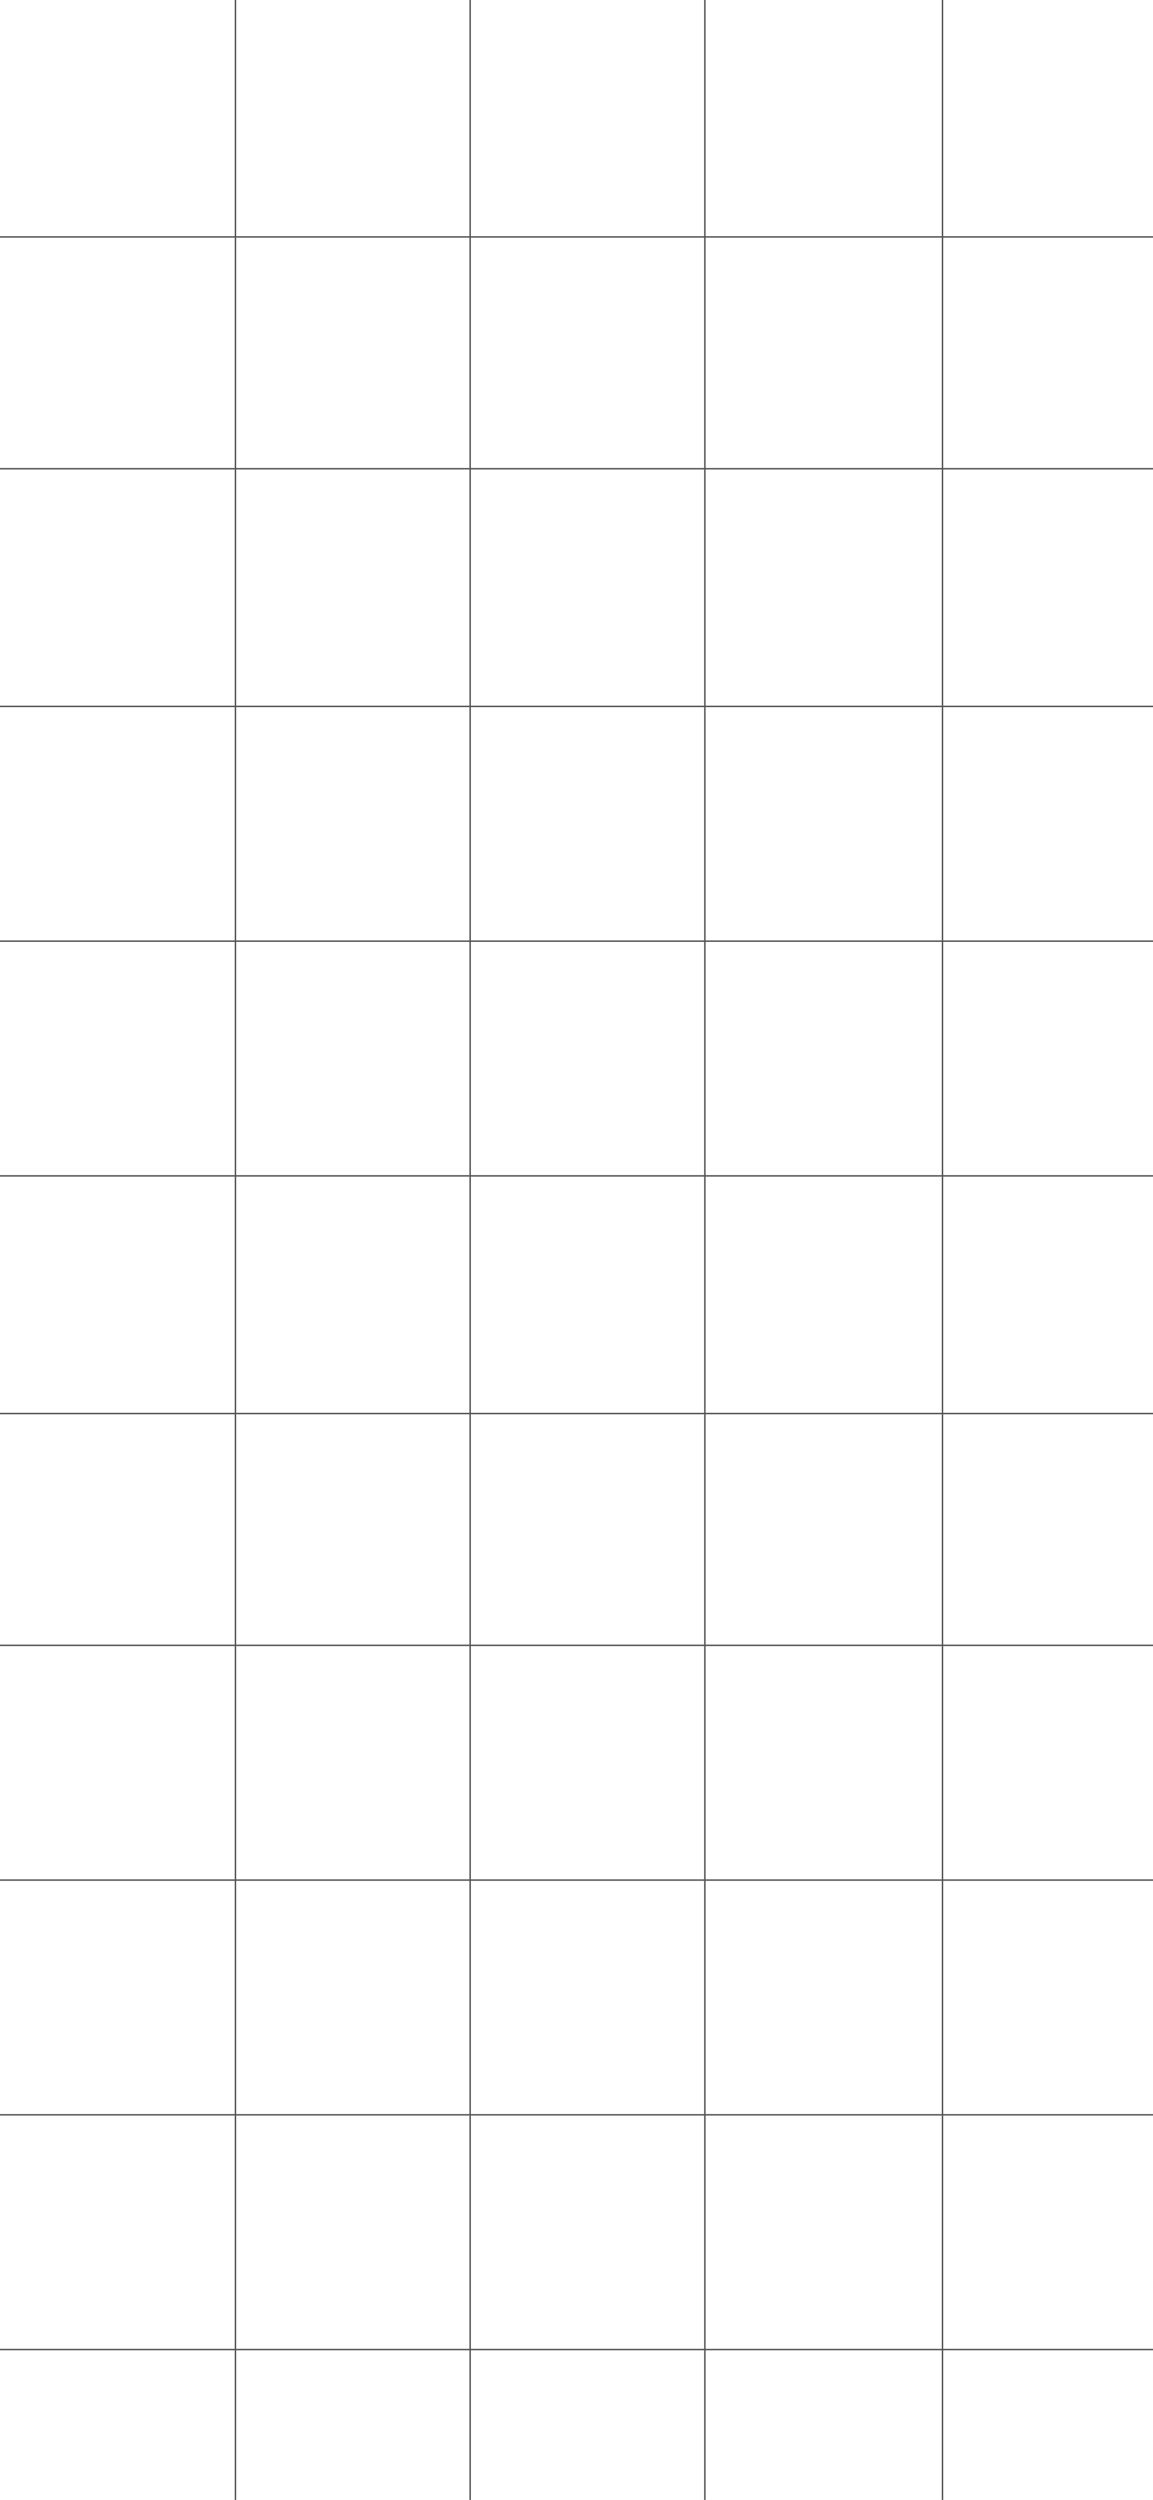 <svg width="393" height="852" viewBox="0 0 393 852" fill="none" xmlns="http://www.w3.org/2000/svg">
<line y1="80.75" x2="393" y2="80.75" stroke="#545454" stroke-width="0.5"/>
<line y1="159.75" x2="393" y2="159.75" stroke="#545454" stroke-width="0.5"/>
<line y1="240.75" x2="393" y2="240.75" stroke="#545454" stroke-width="0.5"/>
<line y1="320.75" x2="393" y2="320.75" stroke="#545454" stroke-width="0.5"/>
<line y1="400.75" x2="393" y2="400.75" stroke="#545454" stroke-width="0.5"/>
<line y1="481.75" x2="393" y2="481.75" stroke="#545454" stroke-width="0.5"/>
<line y1="560.75" x2="393" y2="560.75" stroke="#545454" stroke-width="0.5"/>
<line y1="640.75" x2="393" y2="640.75" stroke="#545454" stroke-width="0.5"/>
<line y1="720.75" x2="393" y2="720.75" stroke="#545454" stroke-width="0.5"/>
<line y1="800.75" x2="393" y2="800.75" stroke="#545454" stroke-width="0.5"/>
<line x1="80.25" y1="1.09278e-08" x2="80.25" y2="852" stroke="#545454" stroke-width="0.5"/>
<line x1="160.25" y1="1.09278e-08" x2="160.25" y2="852" stroke="#545454" stroke-width="0.5"/>
<line x1="240.25" y1="1.09278e-08" x2="240.25" y2="852" stroke="#545454" stroke-width="0.5"/>
<line x1="321.25" y1="1.09278e-08" x2="321.25" y2="852" stroke="#545454" stroke-width="0.5"/>
</svg>
